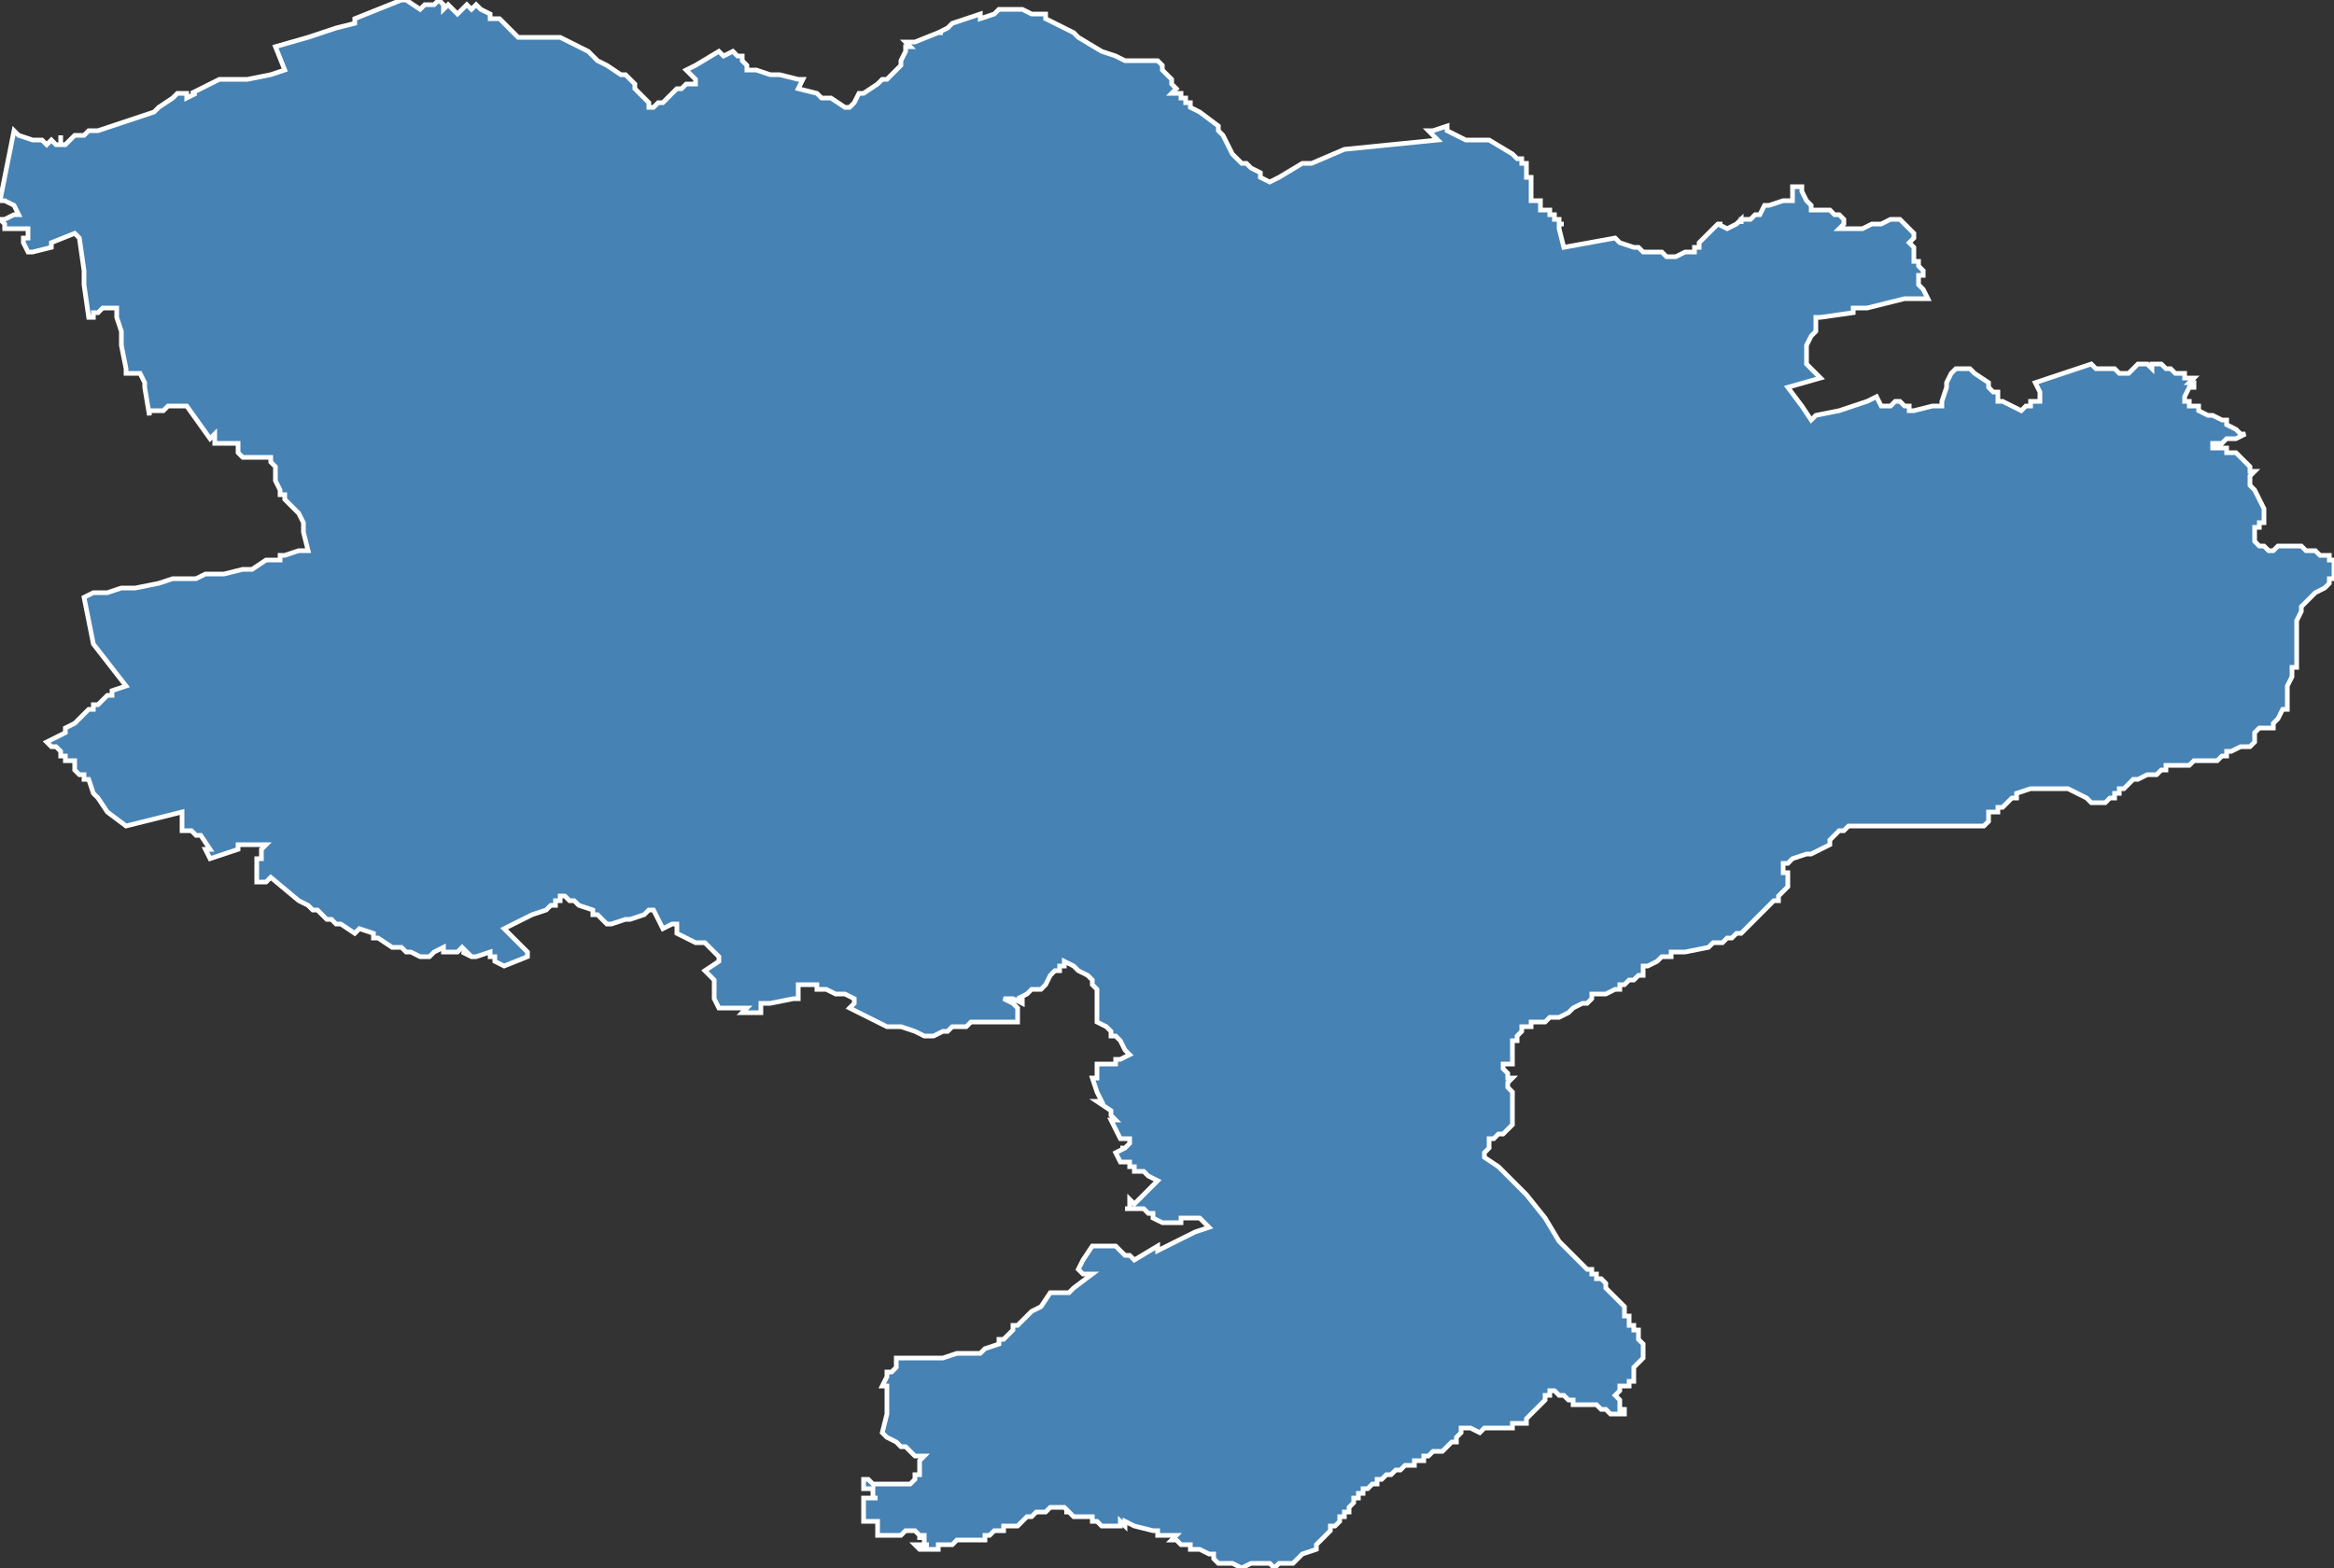 <?xml version="1.0" encoding="utf-8"?>
<svg version="1.1" id="svgmap" xmlns="http://www.w3.org/2000/svg" xmlns:xlink="http://www.w3.org/1999/xlink" x="0px" y="0px" width="100%" height="100%" viewBox="0 0 500 336">
<rect x="0" y="0" width="500" height="336" fill="#333333" stroke="none"/>
<polygon points="207,4 210,3 210,4 213,3 214,2 217,2 217,2 219,2 221,3 224,3 224,3 224,4 224,4 226,5 228,6 230,7 231,8 236,11 239,12 241,13 243,13 244,13 246,13 247,13 248,13 248,13 249,14 249,15 250,16 250,16 250,16 251,17 251,17 251,18 251,18 251,18 251,18 251,18 251,18 251,18 252,19 252,19 252,19 251,20 251,20 251,20 252,20 253,20 253,21 253,21 253,21 253,21 254,21 254,22 255,22 255,23 255,23 257,24 257,24 261,27 261,28 262,29 263,31 263,31 264,33 264,33 266,35 267,35 268,36 270,37 270,38 272,39 272,39 272,39 274,38 279,35 281,35 281,35 288,32 288,32 288,32 288,32 308,30 308,30 307,29 306,28 306,28 307,28 310,27 310,27 310,27 310,27 310,28 310,28 310,28 314,30 315,30 316,30 316,30 316,30 316,30 317,30 317,30 318,30 318,30 318,30 319,30 319,30 319,30 324,33 325,34 325,34 325,34 326,34 326,35 326,35 327,35 327,35 327,35 327,35 327,35 327,35 327,36 327,36 327,37 327,38 328,38 328,39 328,39 328,39 328,39 328,39 328,39 328,40 328,40 328,40 328,41 328,41 328,42 328,42 328,43 329,43 329,43 329,43 330,43 330,44 330,44 330,44 330,45 330,45 330,45 330,45 330,45 331,45 331,45 331,45 332,45 332,45 332,45 332,45 332,46 333,46 333,47 334,47 334,47 334,47 334,48 335,48 335,48 335,48 335,48 334,48 334,49 334,49 335,53 335,53 346,51 346,51 346,51 347,52 350,53 351,53 352,54 352,54 355,54 356,54 357,55 358,55 358,55 358,55 359,55 361,54 363,54 363,54 363,54 363,54 363,53 363,53 363,53 363,53 363,53 364,53 364,53 364,52 364,52 364,52 368,48 368,48 368,48 369,48 368,48 370,49 370,49 372,48 372,48 373,47 373,48 373,47 374,47 375,47 376,46 377,46 377,46 378,44 378,44 379,44 382,43 384,43 384,43 384,42 384,40 386,40 386,40 386,41 387,43 388,44 388,45 389,45 390,45 390,45 392,45 393,46 393,46 394,46 395,47 395,48 394,49 394,49 396,49 397,49 399,49 401,48 402,48 403,48 405,47 406,47 407,47 408,48 410,50 410,51 410,51 409,52 409,52 410,53 410,54 410,55 410,56 411,56 411,56 411,56 411,57 411,57 412,58 412,59 411,59 411,60 411,61 412,62 412,62 412,62 413,64 408,64 404,65 400,66 397,66 397,66 397,67 397,67 390,68 389,68 389,68 389,68 389,71 388,72 387,74 387,76 387,76 387,77 387,78 388,79 390,81 383,83 386,87 388,90 389,89 394,88 397,87 400,86 402,85 403,87 405,87 406,86 407,86 408,87 409,87 409,88 410,88 414,87 415,87 416,87 416,86 417,83 417,82 418,80 418,80 418,80 419,79 420,79 422,79 423,80 423,80 426,82 426,83 427,84 428,84 428,86 429,86 429,86 431,87 433,88 434,87 434,87 435,87 435,86 437,86 437,84 436,82 436,82 439,81 442,80 445,79 448,78 448,78 448,78 449,79 449,79 452,79 453,79 454,80 455,80 456,80 458,78 458,78 460,78 461,79 461,78 462,78 462,78 463,78 464,79 464,79 465,79 466,80 466,80 466,80 467,80 468,80 468,81 469,81 469,81 470,81 469,82 470,82 470,82 470,82 470,83 469,83 469,83 468,85 468,85 468,85 468,86 469,86 469,86 469,87 470,87 471,87 471,88 473,89 474,89 476,90 476,90 477,90 477,91 479,92 480,93 481,93 479,94 478,94 477,94 476,95 475,95 475,95 474,95 474,96 475,96 475,96 476,96 477,96 477,97 478,97 478,97 479,97 479,97 480,98 480,98 481,99 481,99 482,100 482,101 483,101 482,102 482,102 482,103 482,103 482,104 483,105 484,107 484,107 485,109 485,110 485,111 485,111 485,112 484,112 484,113 484,113 483,113 483,114 483,114 483,115 483,116 483,116 483,116 484,117 484,117 485,117 486,118 486,118 487,118 488,117 488,117 489,117 489,117 490,117 491,117 493,117 494,118 495,118 496,118 497,119 499,119 499,120 500,120 500,120 500,120 500,121 500,122 500,124 499,124 499,125 499,125 498,126 496,127 495,128 494,129 494,129 493,130 493,130 493,131 493,131 492,133 492,134 492,134 492,136 492,136 492,137 492,137 492,139 492,140 492,140 492,140 492,141 492,141 492,141 492,141 492,142 492,142 492,142 492,142 492,142 492,143 491,143 491,144 491,144 491,144 491,144 491,145 490,147 490,147 490,148 490,149 490,149 490,151 490,152 490,152 490,152 489,152 488,154 487,155 487,155 487,156 486,156 486,156 486,156 484,156 483,157 483,159 483,159 482,160 480,160 478,161 478,161 477,161 477,162 476,162 475,163 475,163 474,163 474,163 471,163 470,163 469,164 468,164 467,164 467,164 466,164 466,164 465,164 464,164 464,165 463,165 463,165 463,165 462,166 461,166 461,166 460,166 460,166 458,167 458,167 458,167 457,167 456,168 456,168 455,169 454,169 454,170 453,170 453,171 453,171 452,171 452,171 451,172 451,172 450,172 448,172 448,172 448,172 447,171 445,170 443,169 443,169 440,169 439,169 437,169 437,169 436,169 435,169 432,170 432,170 432,170 432,171 431,171 430,172 429,173 429,173 429,173 428,173 428,174 427,174 427,174 427,174 427,174 427,174 426,174 426,175 426,175 426,176 426,176 425,177 425,177 425,177 425,177 423,177 423,177 423,177 422,177 421,177 420,177 419,177 419,177 419,177 418,177 417,177 416,177 416,177 415,177 414,177 413,177 413,177 413,177 412,177 409,177 407,177 404,177 403,177 402,177 401,177 399,177 399,177 398,177 398,177 397,177 396,177 395,178 394,178 394,178 394,178 394,178 393,179 393,179 392,180 392,181 390,182 390,182 388,183 387,183 384,184 384,184 384,184 383,185 382,185 382,186 382,186 382,186 382,186 382,186 382,187 383,187 383,188 383,188 383,189 383,190 382,191 381,192 381,193 380,193 377,196 376,197 376,197 375,198 375,198 374,199 373,200 372,200 371,201 370,201 369,202 367,202 366,203 361,204 358,204 358,205 357,205 356,205 355,206 353,207 353,207 352,207 352,208 352,208 352,209 351,209 351,209 350,210 349,210 349,210 348,211 347,211 347,212 346,212 346,212 344,213 343,213 343,213 342,213 341,213 341,214 341,214 340,215 339,215 339,215 339,215 337,216 336,217 334,218 334,218 334,218 333,218 333,218 332,218 332,218 331,219 330,219 330,219 329,219 329,219 329,219 328,219 328,220 327,220 327,220 326,220 326,221 326,221 325,222 325,222 325,223 324,223 324,224 324,224 324,224 324,224 324,224 324,224 324,225 324,225 324,225 324,225 324,225 324,226 324,226 324,226 324,226 324,227 324,227 324,227 324,227 324,227 324,228 324,228 324,228 323,228 323,228 323,228 323,228 323,228 322,228 322,228 322,228 322,228 322,228 322,228 322,228 322,229 322,229 322,229 322,229 322,229 323,230 323,230 323,230 323,230 323,230 323,231 324,231 323,232 323,233 323,233 324,234 324,235 324,236 324,236 324,238 324,239 324,239 324,240 324,241 324,241 323,242 323,242 323,242 322,243 321,243 320,244 319,244 319,244 319,245 319,246 318,247 318,247 318,247 318,248 321,250 323,252 327,256 331,261 334,266 337,269 340,272 341,272 341,273 342,273 342,273 342,274 343,274 344,275 344,276 344,276 344,276 345,277 345,277 346,278 346,278 347,279 348,280 348,281 348,281 348,281 348,282 349,282 349,283 349,283 349,284 349,284 350,284 350,285 351,285 351,286 351,286 351,286 351,287 351,287 352,288 352,288 352,289 352,290 352,290 352,291 352,291 351,292 351,292 350,293 350,294 350,295 350,295 350,295 350,296 350,296 349,296 349,296 349,297 349,297 348,297 348,297 348,297 348,297 348,297 347,297 347,297 347,298 346,299 346,299 346,299 346,299 347,300 347,302 348,302 348,303 348,303 348,303 347,303 347,303 347,303 347,303 346,303 346,303 346,303 346,303 345,303 345,303 345,303 344,302 344,302 344,302 344,302 343,302 342,301 342,301 341,301 341,301 339,301 338,301 338,301 338,301 337,301 337,300 336,300 336,300 336,300 336,300 336,300 336,300 335,299 334,299 334,299 334,299 333,298 333,298 333,298 332,298 332,298 332,299 332,299 332,299 331,299 331,299 331,299 331,300 331,300 331,300 331,300 331,300 331,300 331,300 331,300 331,300 330,301 329,302 329,302 328,303 327,304 327,304 327,304 327,304 327,305 326,305 326,305 325,305 325,305 325,305 325,305 325,305 325,305 324,305 324,305 324,305 324,306 324,306 324,306 323,306 323,306 323,306 322,306 322,306 321,306 320,306 320,306 320,306 319,306 319,306 319,306 318,306 318,306 318,306 317,307 317,307 315,306 315,306 314,306 314,306 313,306 313,306 313,307 313,307 312,308 312,308 312,308 312,309 311,309 311,309 311,309 310,310 310,310 309,311 309,311 309,311 308,311 308,311 307,311 307,311 307,311 306,312 306,312 305,312 305,312 305,312 305,313 304,313 304,313 304,313 304,313 304,313 303,313 303,313 303,314 303,314 303,314 302,314 302,314 302,314 301,314 301,314 301,314 300,315 299,315 299,315 298,316 298,316 297,316 297,316 296,317 296,317 295,317 295,318 294,318 294,318 294,318 293,319 292,319 292,320 292,320 291,320 291,320 291,321 290,321 290,321 290,321 290,321 290,321 290,321 290,322 290,322 290,322 290,322 290,322 290,322 290,322 289,323 289,323 289,323 289,323 289,324 288,324 288,324 288,325 288,325 287,325 287,326 287,326 286,327 285,327 285,328 285,328 284,329 283,330 282,331 282,332 282,332 279,333 277,335 276,335 275,335 275,335 274,335 273,336 272,335 270,335 270,335 268,335 266,336 264,335 263,335 261,335 260,334 260,333 260,333 259,333 257,332 256,332 256,332 255,332 255,331 254,331 253,331 253,331 252,330 252,330 252,330 251,330 252,329 252,329 250,329 250,329 249,329 248,329 248,328 248,328 247,328 243,327 241,326 241,327 240,326 240,327 240,327 240,327 240,327 240,327 240,327 239,327 238,327 238,327 238,327 237,327 237,327 237,327 236,327 235,326 235,326 234,326 234,326 234,325 234,325 234,325 234,325 233,325 233,325 232,325 232,325 231,325 231,325 230,325 229,324 229,324 228,324 228,324 228,324 228,324 229,324 228,323 227,323 227,323 225,323 225,323 225,323 224,324 224,324 223,324 222,324 221,325 221,325 220,325 220,325 219,326 219,326 218,327 218,327 217,327 217,327 217,327 216,327 216,327 215,327 215,328 214,328 213,328 212,329 212,329 211,329 211,330 211,330 210,330 210,330 208,330 208,330 207,330 205,330 204,331 204,331 203,331 203,331 201,331 201,332 200,332 200,332 199,332 199,332 199,332 198,332 198,332 198,332 197,332 197,332 197,332 197,332 196,331 197,331 197,331 198,331 199,331 199,331 199,331 199,331 198,331 198,330 198,330 198,330 198,330 198,330 198,330 198,329 198,329 198,329 197,329 197,329 197,329 197,330 197,330 197,330 197,329 196,328 196,328 196,328 196,328 195,328 195,328 194,328 194,328 193,329 193,329 191,329 191,329 189,329 188,329 188,329 188,329 188,327 188,326 188,326 188,326 188,326 187,326 187,326 186,326 185,326 185,326 185,325 185,325 185,325 185,324 185,324 185,321 185,321 185,321 187,321 188,321 188,321 187,321 187,320 187,319 187,319 187,319 186,319 185,319 185,319 185,319 185,317 185,317 185,317 186,317 187,318 188,318 189,318 189,318 190,318 195,318 195,318 196,317 196,316 196,316 196,316 197,316 197,315 197,313 198,312 198,312 197,312 197,312 197,312 196,312 195,311 194,310 194,310 194,310 193,310 193,310 192,309 192,309 192,309 190,308 190,308 190,308 190,308 189,307 189,307 190,303 190,302 190,302 190,302 190,302 190,301 190,301 190,297 190,297 189,297 189,297 189,297 189,297 189,297 189,297 190,295 190,294 190,294 191,294 192,293 192,292 192,291 194,291 194,291 198,291 202,291 205,290 207,290 209,290 209,290 210,290 210,290 211,289 214,288 214,288 214,287 214,287 215,287 216,286 216,286 217,285 217,285 217,285 217,284 218,284 218,284 219,283 219,283 219,283 219,283 219,283 220,282 220,282 221,281 221,281 223,280 225,277 226,277 227,277 228,277 229,277 230,276 234,273 233,273 233,273 233,273 232,273 231,272 231,272 232,270 234,267 235,267 236,267 237,267 239,267 240,268 240,268 241,269 242,269 242,269 243,270 248,267 248,268 252,266 256,264 259,263 258,262 258,262 257,261 256,261 254,261 254,261 253,261 253,262 252,262 250,262 250,262 249,262 249,262 247,261 247,261 247,261 247,261 247,261 247,260 246,260 245,259 245,259 241,259 241,259 242,259 242,257 243,258 248,253 246,252 245,251 244,251 243,251 243,250 242,250 242,249 241,249 241,249 241,249 240,249 239,247 241,246 240,246 241,246 241,246 242,245 242,244 240,244 240,244 239,242 238,240 239,240 238,239 238,238 235,236 236,236 235,234 234,231 235,231 235,230 235,228 236,228 238,228 239,228 239,227 240,227 242,226 241,225 240,223 240,223 239,222 238,222 238,221 237,220 237,220 235,219 235,219 235,218 235,217 235,217 235,217 235,216 235,214 235,213 235,212 234,211 234,210 233,209 233,209 231,208 230,207 228,206 228,207 227,207 227,208 226,208 225,209 224,211 224,211 223,212 223,212 223,212 221,212 220,213 218,214 219,214 219,215 217,214 215,214 217,215 218,216 218,217 218,218 218,219 217,219 216,219 216,219 214,219 213,219 211,219 210,219 208,219 207,220 207,220 205,220 204,220 204,220 203,221 202,221 200,222 198,222 196,221 193,220 191,220 190,220 188,219 186,218 184,217 182,216 183,215 183,214 183,214 181,213 179,213 177,212 175,212 175,211 174,211 172,211 171,211 171,212 171,214 170,214 165,215 163,215 163,216 163,217 162,217 161,217 160,217 159,217 159,217 160,216 160,216 157,216 155,216 154,216 153,214 153,213 153,213 153,212 153,210 152,209 151,208 151,208 151,208 154,206 154,205 154,205 154,205 152,203 151,202 150,202 149,202 149,202 149,202 147,201 147,201 145,200 145,199 145,199 145,199 145,199 145,199 145,198 145,198 144,198 142,199 142,199 140,195 140,195 139,195 138,196 138,196 135,197 135,197 135,197 134,197 131,198 130,198 130,198 129,197 129,197 128,196 128,196 128,196 127,196 127,195 124,194 124,194 123,193 123,193 122,193 122,193 121,192 121,192 121,192 120,192 120,192 120,192 120,192 120,192 120,193 119,193 119,194 119,194 119,194 118,194 118,194 118,194 118,194 117,195 114,196 108,199 108,199 108,199 113,204 113,205 108,207 108,207 108,207 106,206 106,206 106,205 106,205 106,205 106,205 106,205 105,205 105,204 105,204 105,204 102,205 102,205 102,205 102,205 102,205 102,205 101,205 101,205 101,205 101,205 101,205 101,205 99,204 99,204 100,204 100,204 100,204 100,204 99,203 99,203 98,204 97,204 96,204 96,204 96,204 95,204 95,203 93,204 93,204 92,205 92,205 90,205 90,205 90,205 90,205 90,205 90,205 88,204 88,204 88,204 88,204 87,204 86,203 84,203 84,203 81,201 80,201 80,201 80,200 77,199 77,199 76,200 76,200 76,200 73,198 72,198 72,198 72,198 72,198 72,198 71,197 70,197 69,196 68,195 67,195 66,194 66,194 64,193 58,188 58,188 57,189 55,189 55,189 55,184 56,184 56,183 56,182 57,181 56,181 52,181 52,181 52,181 52,181 52,181 51,181 51,181 51,182 51,182 45,184 45,184 45,184 44,182 44,182 44,182 45,182 45,182 43,179 43,179 42,179 41,178 41,178 40,178 40,178 39,178 39,174 39,174 27,177 27,177 23,174 23,174 21,171 20,170 19,167 19,167 19,167 19,167 18,167 18,167 18,167 18,167 18,167 18,167 18,167 18,166 17,166 16,165 16,165 16,164 16,163 15,163 15,163 15,163 15,163 14,163 14,162 14,162 13,162 13,162 13,161 12,160 12,160 12,160 11,160 11,160 11,160 11,160 11,160 11,160 10,159 10,159 14,157 14,156 14,156 16,155 19,152 20,152 20,151 21,151 21,151 22,150 22,150 23,149 24,149 24,148 27,147 27,147 20,138 20,138 18,128 18,128 20,127 23,127 23,127 26,126 27,126 28,126 29,126 34,125 37,124 37,124 38,124 38,124 41,124 42,124 42,124 44,123 44,123 45,123 46,123 47,123 47,123 47,123 48,123 52,122 52,122 54,122 54,122 54,122 54,122 57,120 58,120 60,120 60,119 61,119 64,118 66,118 66,118 65,114 65,114 65,112 65,112 64,110 64,110 63,109 63,109 63,109 62,108 61,107 61,106 61,106 60,106 60,105 59,103 59,103 59,102 59,102 59,101 59,100 59,100 59,100 59,100 58,99 58,98 58,98 57,98 56,98 55,98 52,98 52,98 51,97 51,97 51,97 51,97 51,97 51,95 51,95 51,95 50,95 49,95 49,95 49,95 49,95 49,95 46,95 46,95 46,94 46,93 46,93 45,94 45,94 45,94 40,87 40,87 40,87 38,87 37,87 36,87 36,87 35,88 34,88 34,88 33,88 33,88 32,88 32,89 32,89 31,83 31,82 30,80 30,80 30,80 30,80 29,80 29,80 29,80 27,80 27,80 27,79 26,74 26,71 25,68 25,66 25,66 25,66 25,66 24,66 23,66 23,66 23,66 23,66 22,66 21,67 21,67 21,67 20,67 20,67 20,67 20,67 20,67 20,67 20,67 20,68 20,68 20,68 19,68 19,68 19,68 19,68 18,61 18,60 18,58 17,51 17,51 17,51 16,50 16,50 11,52 11,53 11,53 11,53 7,54 7,54 6,54 5,52 5,52 5,52 5,52 5,52 5,52 5,52 5,52 5,52 5,51 5,51 6,51 6,51 6,51 6,49 5,49 1,49 1,49 1,49 1,48 0,47 0,47 1,47 3,46 3,46 3,46 3,46 3,46 4,46 4,46 4,46 3,44 3,44 3,44 1,43 0,43 0,43 0,43 3,28 3,28 4,29 4,29 7,30 9,30 9,30 10,31 10,31 11,30 12,31 13,31 13,29 13,31 14,31 16,29 17,29 17,29 18,29 19,28 21,28 33,24 34,23 37,21 38,20 39,20 40,20 40,20 40,21 42,20 41,20 47,17 47,17 48,17 49,17 51,17 52,17 53,17 58,16 61,15 59,10 66,8 72,6 76,5 76,4 86,0 86,0 87,0 90,2 91,1 93,1 94,0 95,1 95,2 96,1 98,3 100,1 101,2 102,1 103,2 103,2 105,3 105,4 107,4 107,4 110,7 111,8 113,8 114,8 116,8 117,8 119,8 120,8 124,10 126,11 128,13 130,14 133,16 134,16 135,17 136,18 136,18 136,19 136,19 138,21 138,21 139,22 139,22 139,23 140,23 140,23 141,22 142,22 143,21 143,21 145,19 146,19 147,18 149,18 149,17 147,15 149,14 149,14 154,11 155,12 157,11 158,12 159,12 159,12 159,13 159,13 159,13 160,14 160,14 160,14 160,15 162,15 165,16 165,16 165,16 165,16 166,16 167,16 171,17 172,17 172,17 171,19 175,20 175,20 176,21 178,21 181,23 182,23 182,23 183,22 184,20 185,20 188,18 188,18 189,17 189,17 189,17 190,17 190,17 191,16 192,15 193,14 193,13 193,13 194,11 194,11 194,11 194,10 195,10 195,10 194,9 195,9 195,9 195,9 195,9 195,9 196,9 201,7 202,7 201,7 203,6 204,5 207,4 207,4" id="2720" class="canton" fill="steelblue" stroke-width="1" stroke="white" geotype="canton" geoname="Saint-André-de-l'Eure" code_insee="2720" code_departement="27" nom_departement="Eure" code_region="28" nom_region="Normandie"/></svg>